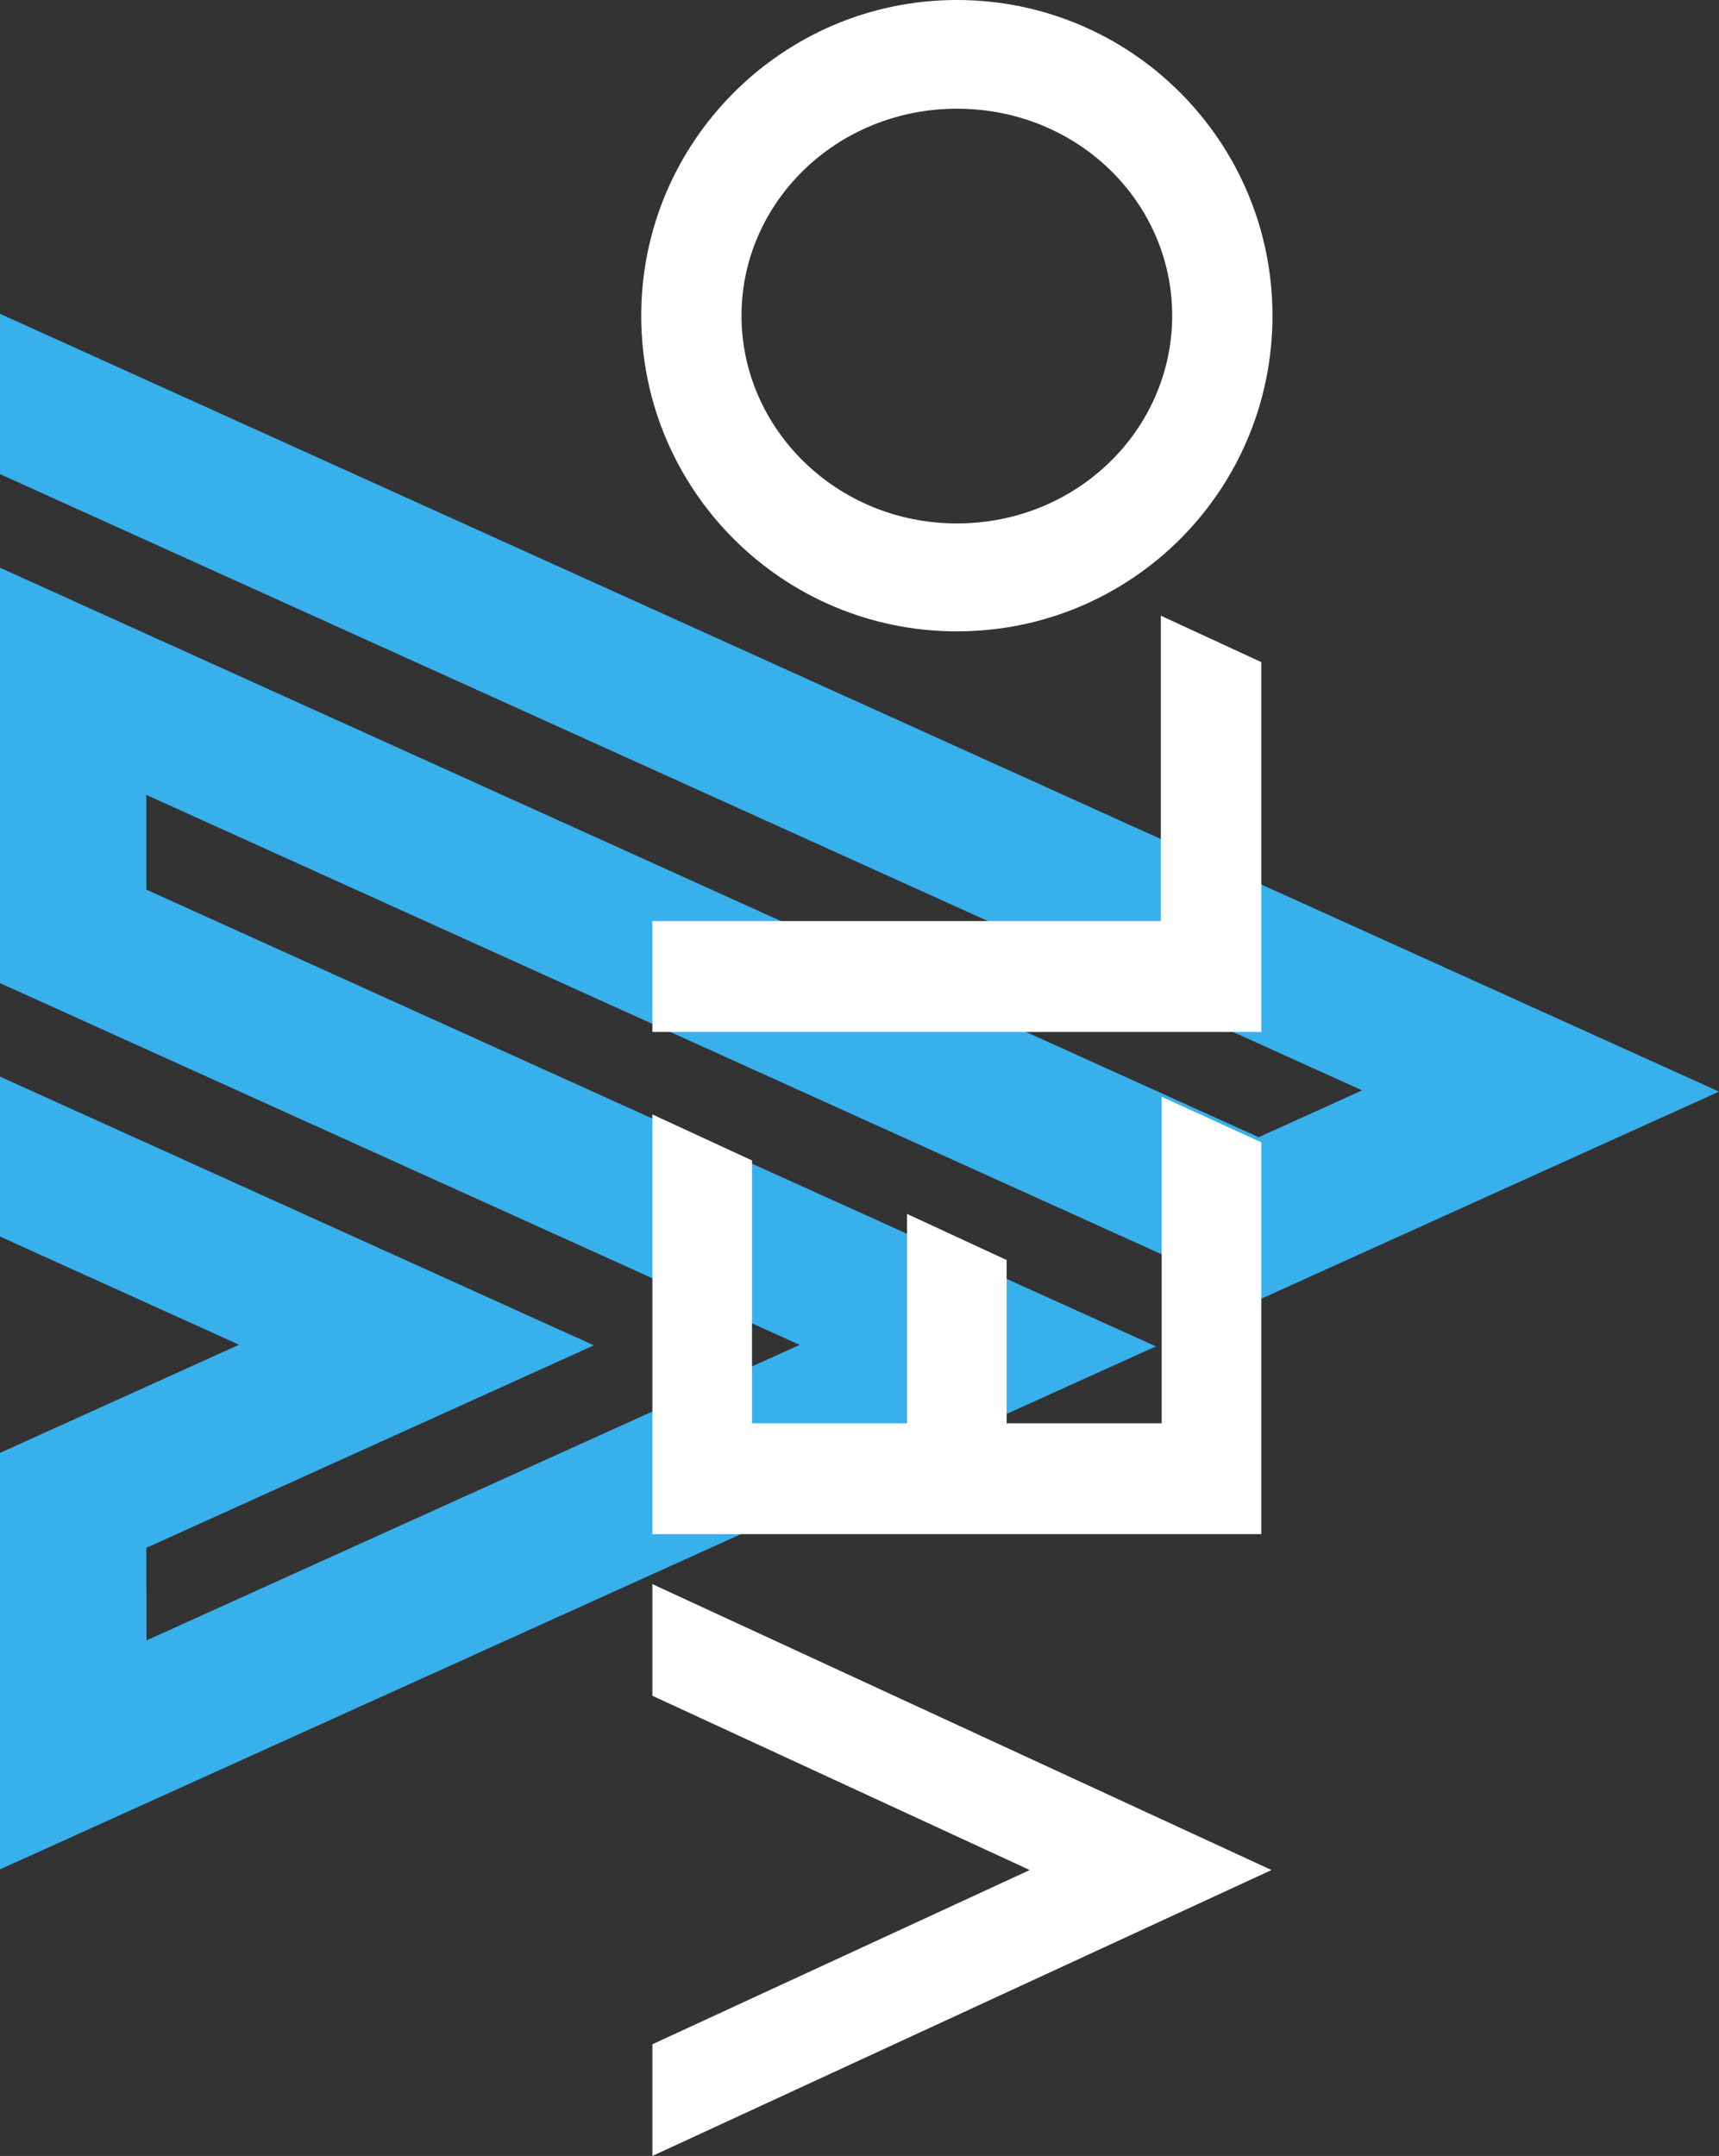 <svg width="126" height="158" viewBox="0 0 126 158" fill="none" xmlns="http://www.w3.org/2000/svg">
<rect x="0" y="0" width="126" height="158" fill="#333333" stroke="none"/>
<path fill-rule="evenodd" clip-rule="evenodd" d="M0 34.745L99.841 79.909L92.257 83.341L0 41.606V72.046L58.611 98.561L10.739 120.218L10.725 113.435L43.531 98.594L0 78.901V90.621L17.524 98.549L0 106.476V136.999L84.724 98.671L10.725 65.195V58.255L92.395 95.201L126 79.999L0 22.998V34.745Z" fill="#37B0EC"/>
<path fill-rule="evenodd" clip-rule="evenodd" d="M47.818 112.429L92.452 112.429L92.452 83.714L85.149 80.375L85.149 104.308L73.786 104.308L73.786 92.343L66.484 88.963L66.484 104.308L55.121 104.308L55.121 85.044L47.818 81.671L47.818 112.429ZM70.135 46.27C82.942 46.27 93.27 35.94 93.27 23.135C93.27 10.385 82.942 0 70.135 0C57.387 0 47 10.385 47 23.135C47 35.94 57.387 46.27 70.135 46.27ZM70.135 7.967C78.996 7.967 85.919 14.822 85.919 23.13C85.919 31.436 78.996 38.36 70.135 38.36C61.343 38.36 54.351 31.436 54.351 23.13C54.351 14.822 61.343 7.967 70.135 7.967ZM47.818 124.276L75.477 137.047L47.818 149.817L47.818 158L93.199 137.047L47.818 116.093L47.818 124.276ZM92.452 48.525L85.086 45.12L85.086 67.503L47.818 67.503L47.818 75.626L92.452 75.626L92.452 48.525Z" fill="white"/>
</svg>
